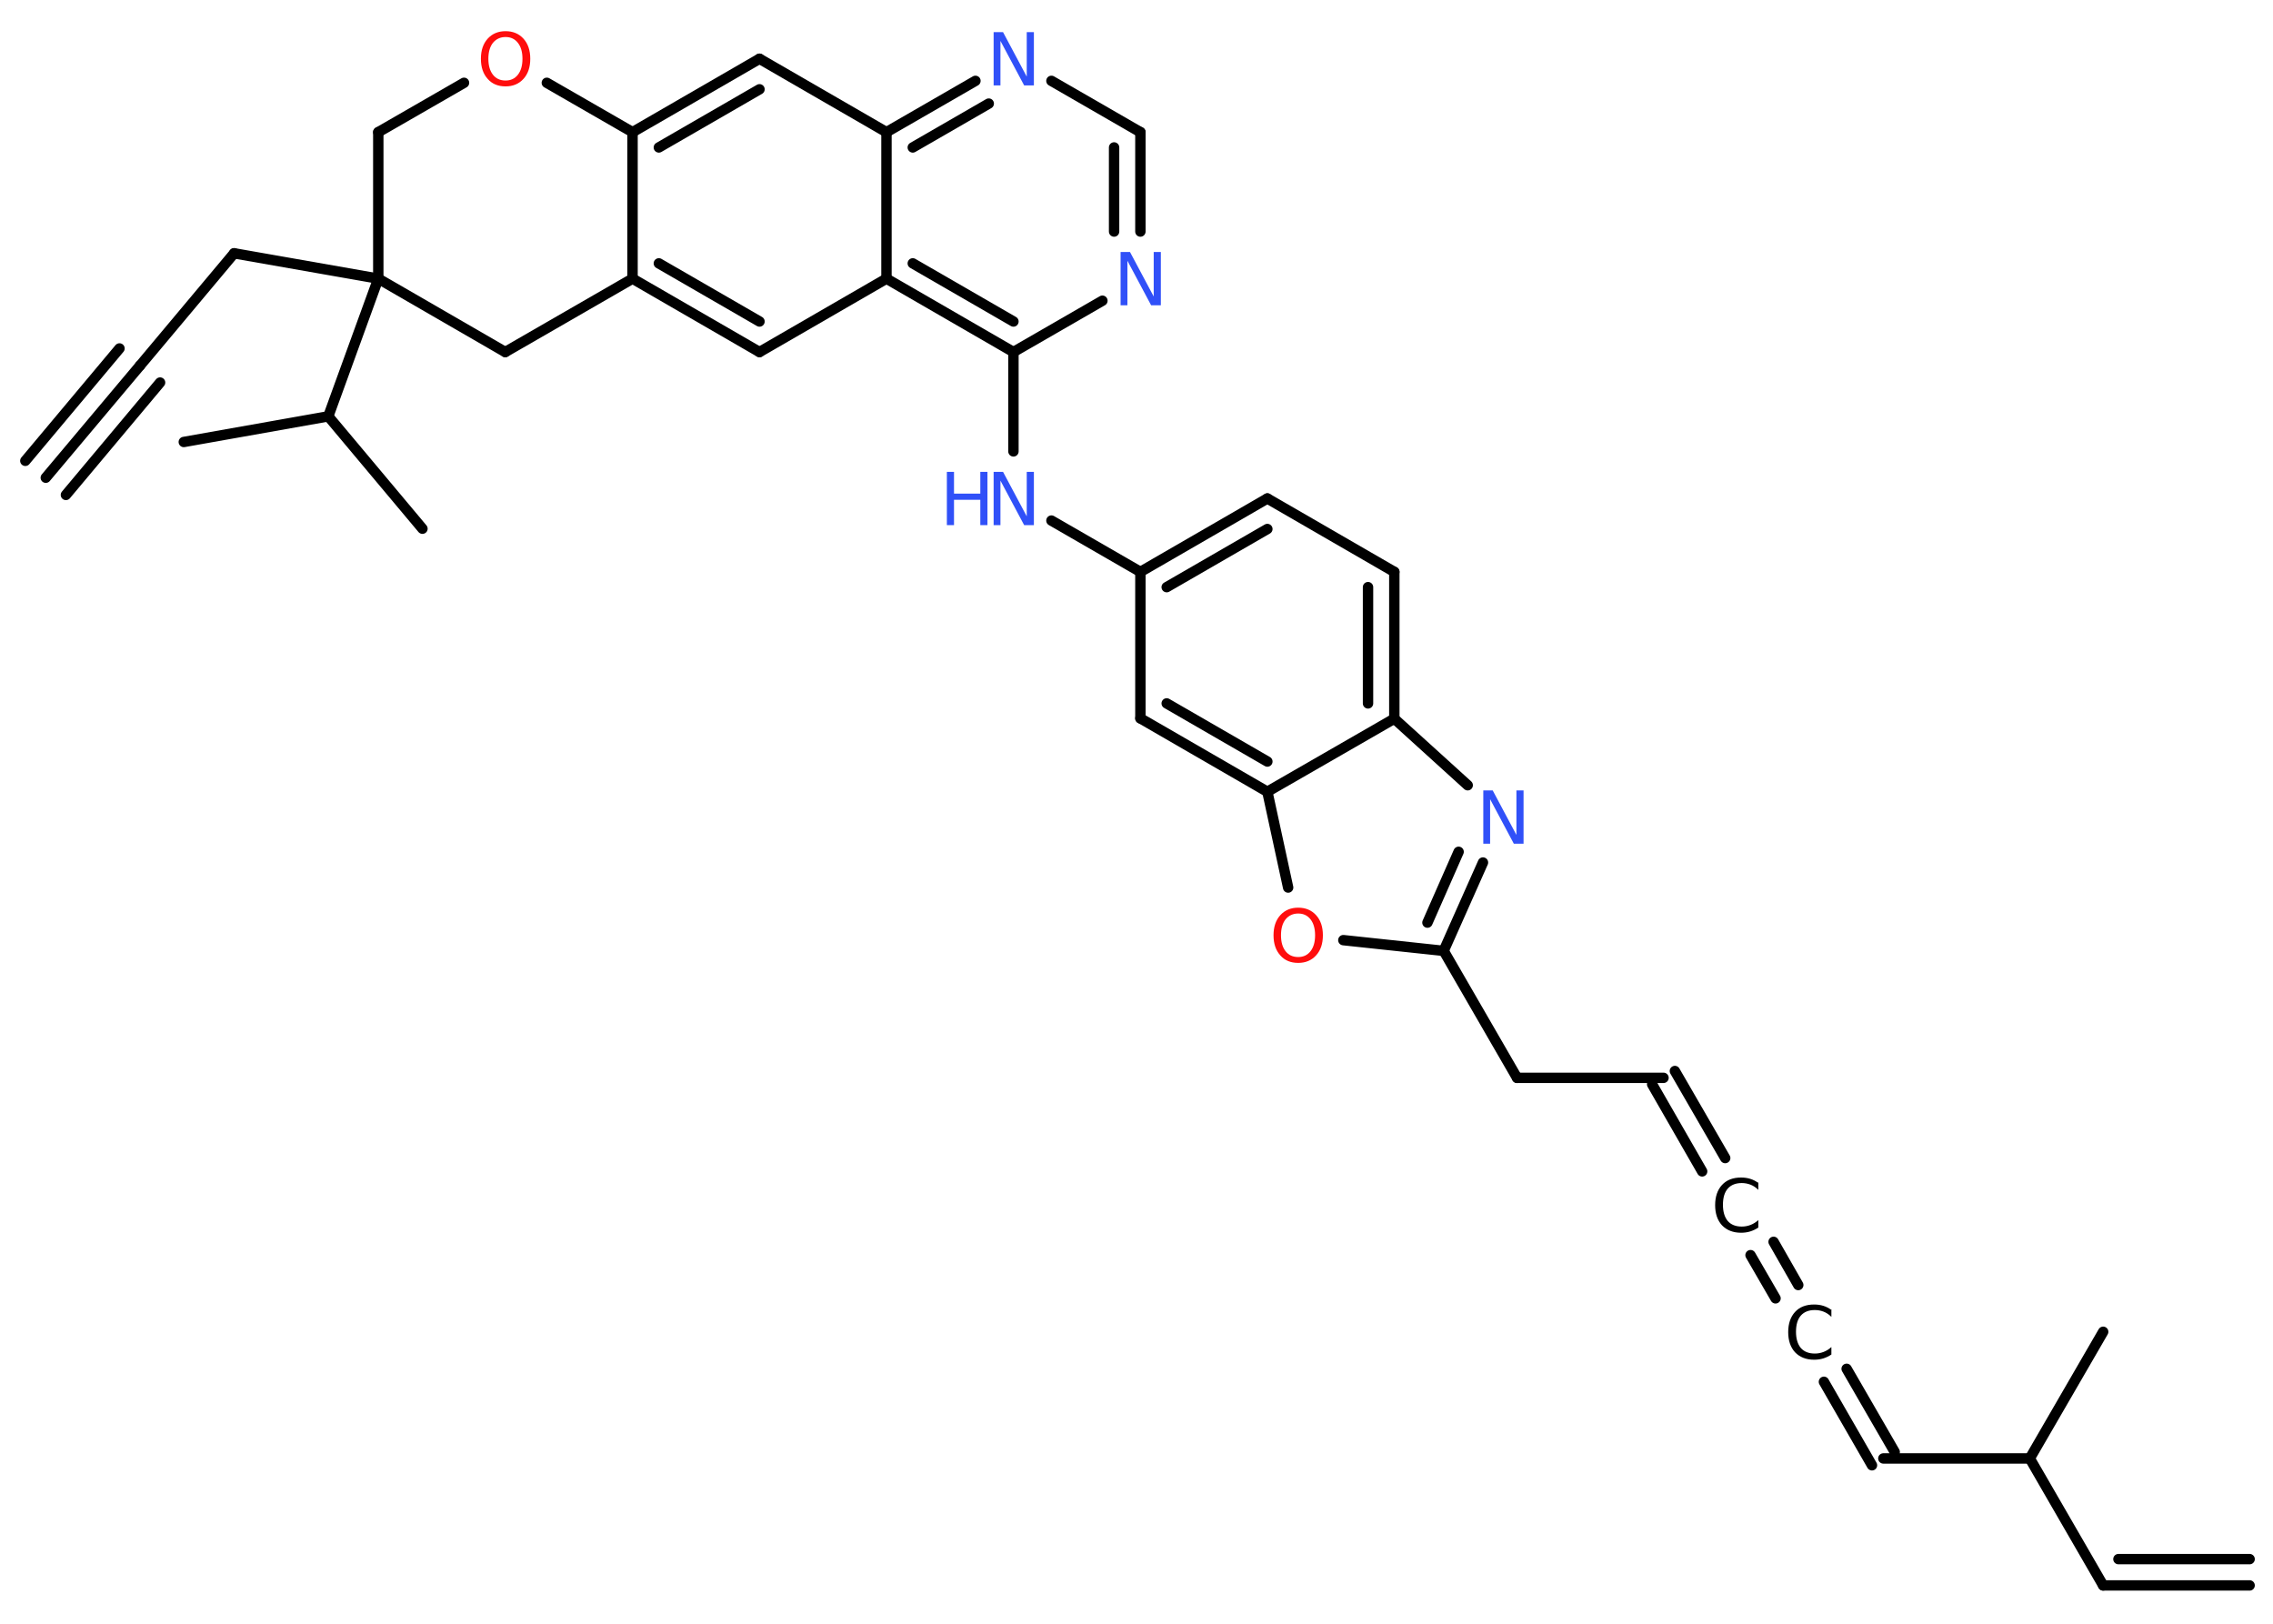 <?xml version='1.0' encoding='UTF-8'?>
<!DOCTYPE svg PUBLIC "-//W3C//DTD SVG 1.1//EN" "http://www.w3.org/Graphics/SVG/1.1/DTD/svg11.dtd">
<svg version='1.2' xmlns='http://www.w3.org/2000/svg' xmlns:xlink='http://www.w3.org/1999/xlink' width='70.0mm' height='50.0mm' viewBox='0 0 70.0 50.0'>
  <desc>Generated by the Chemistry Development Kit (http://github.com/cdk)</desc>
  <g stroke-linecap='round' stroke-linejoin='round' stroke='#000000' stroke-width='.32' fill='#3050F8'>
    <rect x='.0' y='.0' width='70.0' height='50.0' fill='#FFFFFF' stroke='none'/>
    <g id='mol1' class='mol'>
      <g id='mol1bnd1' class='bond'>
        <line x1='1.41' y1='14.71' x2='4.31' y2='11.26'/>
        <line x1='.78' y1='14.19' x2='3.68' y2='10.73'/>
        <line x1='2.03' y1='15.24' x2='4.93' y2='11.78'/>
      </g>
      <line id='mol1bnd2' class='bond' x1='4.31' y1='11.26' x2='7.21' y2='7.8'/>
      <line id='mol1bnd3' class='bond' x1='7.21' y1='7.8' x2='11.65' y2='8.58'/>
      <line id='mol1bnd4' class='bond' x1='11.65' y1='8.58' x2='10.11' y2='12.82'/>
      <line id='mol1bnd5' class='bond' x1='10.11' y1='12.82' x2='5.66' y2='13.61'/>
      <line id='mol1bnd6' class='bond' x1='10.11' y1='12.82' x2='13.01' y2='16.28'/>
      <line id='mol1bnd7' class='bond' x1='11.65' y1='8.58' x2='11.65' y2='4.07'/>
      <line id='mol1bnd8' class='bond' x1='11.65' y1='4.07' x2='14.29' y2='2.55'/>
      <line id='mol1bnd9' class='bond' x1='16.84' y1='2.55' x2='19.48' y2='4.07'/>
      <g id='mol1bnd10' class='bond'>
        <line x1='23.39' y1='1.81' x2='19.48' y2='4.07'/>
        <line x1='23.39' y1='2.75' x2='20.29' y2='4.54'/>
      </g>
      <line id='mol1bnd11' class='bond' x1='23.39' y1='1.81' x2='27.3' y2='4.07'/>
      <g id='mol1bnd12' class='bond'>
        <line x1='30.04' y1='2.49' x2='27.3' y2='4.07'/>
        <line x1='30.45' y1='3.19' x2='28.11' y2='4.54'/>
      </g>
      <line id='mol1bnd13' class='bond' x1='32.38' y1='2.49' x2='35.12' y2='4.07'/>
      <g id='mol1bnd14' class='bond'>
        <line x1='35.12' y1='7.13' x2='35.12' y2='4.07'/>
        <line x1='34.31' y1='7.13' x2='34.31' y2='4.54'/>
      </g>
      <line id='mol1bnd15' class='bond' x1='33.95' y1='9.26' x2='31.21' y2='10.84'/>
      <line id='mol1bnd16' class='bond' x1='31.21' y1='10.84' x2='31.21' y2='13.9'/>
      <line id='mol1bnd17' class='bond' x1='32.38' y1='16.03' x2='35.12' y2='17.61'/>
      <g id='mol1bnd18' class='bond'>
        <line x1='39.03' y1='15.35' x2='35.12' y2='17.61'/>
        <line x1='39.03' y1='16.29' x2='35.93' y2='18.08'/>
      </g>
      <line id='mol1bnd19' class='bond' x1='39.03' y1='15.35' x2='42.94' y2='17.61'/>
      <g id='mol1bnd20' class='bond'>
        <line x1='42.94' y1='22.13' x2='42.94' y2='17.61'/>
        <line x1='42.13' y1='21.66' x2='42.13' y2='18.08'/>
      </g>
      <line id='mol1bnd21' class='bond' x1='42.94' y1='22.13' x2='45.2' y2='24.18'/>
      <g id='mol1bnd22' class='bond'>
        <line x1='44.46' y1='29.28' x2='45.67' y2='26.56'/>
        <line x1='43.96' y1='28.41' x2='44.92' y2='26.23'/>
      </g>
      <line id='mol1bnd23' class='bond' x1='44.46' y1='29.28' x2='46.72' y2='33.19'/>
      <line id='mol1bnd24' class='bond' x1='46.72' y1='33.19' x2='51.23' y2='33.19'/>
      <g id='mol1bnd25' class='bond'>
        <line x1='51.58' y1='32.98' x2='53.13' y2='35.66'/>
        <line x1='50.88' y1='33.39' x2='52.42' y2='36.07'/>
      </g>
      <g id='mol1bnd26' class='bond'>
        <line x1='54.62' y1='38.24' x2='55.38' y2='39.57'/>
        <line x1='53.91' y1='38.65' x2='54.68' y2='39.98'/>
      </g>
      <g id='mol1bnd27' class='bond'>
        <line x1='56.87' y1='42.15' x2='58.35' y2='44.71'/>
        <line x1='56.17' y1='42.55' x2='57.65' y2='45.12'/>
      </g>
      <line id='mol1bnd28' class='bond' x1='58.0' y1='44.91' x2='62.51' y2='44.91'/>
      <line id='mol1bnd29' class='bond' x1='62.51' y1='44.91' x2='64.77' y2='41.01'/>
      <line id='mol1bnd30' class='bond' x1='62.51' y1='44.91' x2='64.77' y2='48.82'/>
      <g id='mol1bnd31' class='bond'>
        <line x1='64.77' y1='48.82' x2='69.28' y2='48.82'/>
        <line x1='65.24' y1='48.01' x2='69.28' y2='48.01'/>
      </g>
      <line id='mol1bnd32' class='bond' x1='44.46' y1='29.28' x2='41.37' y2='28.95'/>
      <line id='mol1bnd33' class='bond' x1='39.67' y1='27.33' x2='39.03' y2='24.38'/>
      <line id='mol1bnd34' class='bond' x1='42.94' y1='22.13' x2='39.03' y2='24.38'/>
      <g id='mol1bnd35' class='bond'>
        <line x1='35.12' y1='22.12' x2='39.03' y2='24.38'/>
        <line x1='35.93' y1='21.66' x2='39.03' y2='23.45'/>
      </g>
      <line id='mol1bnd36' class='bond' x1='35.12' y1='17.61' x2='35.12' y2='22.12'/>
      <g id='mol1bnd37' class='bond'>
        <line x1='27.3' y1='8.58' x2='31.21' y2='10.84'/>
        <line x1='28.11' y1='8.11' x2='31.21' y2='9.9'/>
      </g>
      <line id='mol1bnd38' class='bond' x1='27.3' y1='4.07' x2='27.3' y2='8.58'/>
      <line id='mol1bnd39' class='bond' x1='27.3' y1='8.58' x2='23.39' y2='10.84'/>
      <g id='mol1bnd40' class='bond'>
        <line x1='19.48' y1='8.58' x2='23.39' y2='10.84'/>
        <line x1='20.29' y1='8.11' x2='23.39' y2='9.9'/>
      </g>
      <line id='mol1bnd41' class='bond' x1='19.48' y1='4.07' x2='19.48' y2='8.58'/>
      <line id='mol1bnd42' class='bond' x1='19.48' y1='8.58' x2='15.56' y2='10.84'/>
      <line id='mol1bnd43' class='bond' x1='11.65' y1='8.58' x2='15.56' y2='10.84'/>
      <path id='mol1atm9' class='atom' d='M15.57 1.14q-.24 .0 -.39 .18q-.14 .18 -.14 .49q.0 .31 .14 .49q.14 .18 .39 .18q.24 .0 .38 -.18q.14 -.18 .14 -.49q.0 -.31 -.14 -.49q-.14 -.18 -.38 -.18zM15.57 .96q.34 .0 .55 .23q.21 .23 .21 .62q.0 .39 -.21 .62q-.21 .23 -.55 .23q-.35 .0 -.55 -.23q-.21 -.23 -.21 -.62q.0 -.39 .21 -.62q.21 -.23 .55 -.23z' stroke='none' fill='#FF0D0D'/>
      <path id='mol1atm13' class='atom' d='M30.59 .99h.3l.73 1.37v-1.37h.22v1.64h-.3l-.73 -1.37v1.37h-.21v-1.64z' stroke='none'/>
      <path id='mol1atm15' class='atom' d='M34.5 7.76h.3l.73 1.37v-1.37h.22v1.64h-.3l-.73 -1.37v1.37h-.21v-1.64z' stroke='none'/>
      <g id='mol1atm17' class='atom'>
        <path d='M30.59 14.53h.3l.73 1.37v-1.37h.22v1.64h-.3l-.73 -1.37v1.37h-.21v-1.64z' stroke='none'/>
        <path d='M29.16 14.53h.22v.67h.81v-.67h.22v1.64h-.22v-.78h-.81v.78h-.22v-1.64z' stroke='none'/>
      </g>
      <path id='mol1atm22' class='atom' d='M45.67 24.34h.3l.73 1.37v-1.37h.22v1.64h-.3l-.73 -1.37v1.37h-.21v-1.64z' stroke='none'/>
      <path id='mol1atm26' class='atom' d='M54.15 36.4v.24q-.11 -.11 -.24 -.16q-.13 -.05 -.27 -.05q-.28 .0 -.43 .17q-.15 .17 -.15 .5q.0 .32 .15 .5q.15 .17 .43 .17q.14 .0 .27 -.05q.13 -.05 .24 -.15v.23q-.12 .08 -.25 .12q-.13 .04 -.28 .04q-.37 .0 -.59 -.23q-.21 -.23 -.21 -.62q.0 -.39 .21 -.62q.21 -.23 .59 -.23q.15 .0 .28 .04q.13 .04 .24 .12z' stroke='none' fill='#000000'/>
      <path id='mol1atm27' class='atom' d='M56.4 40.31v.24q-.11 -.11 -.24 -.16q-.13 -.05 -.27 -.05q-.28 .0 -.43 .17q-.15 .17 -.15 .5q.0 .32 .15 .5q.15 .17 .43 .17q.14 .0 .27 -.05q.13 -.05 .24 -.15v.23q-.12 .08 -.25 .12q-.13 .04 -.28 .04q-.37 .0 -.59 -.23q-.21 -.23 -.21 -.62q.0 -.39 .21 -.62q.21 -.23 .59 -.23q.15 .0 .28 .04q.13 .04 .24 .12z' stroke='none' fill='#000000'/>
      <path id='mol1atm33' class='atom' d='M39.98 28.13q-.24 .0 -.39 .18q-.14 .18 -.14 .49q.0 .31 .14 .49q.14 .18 .39 .18q.24 .0 .38 -.18q.14 -.18 .14 -.49q.0 -.31 -.14 -.49q-.14 -.18 -.38 -.18zM39.98 27.95q.34 .0 .55 .23q.21 .23 .21 .62q.0 .39 -.21 .62q-.21 .23 -.55 .23q-.35 .0 -.55 -.23q-.21 -.23 -.21 -.62q.0 -.39 .21 -.62q.21 -.23 .55 -.23z' stroke='none' fill='#FF0D0D'/>
    </g>
  </g>
</svg>

